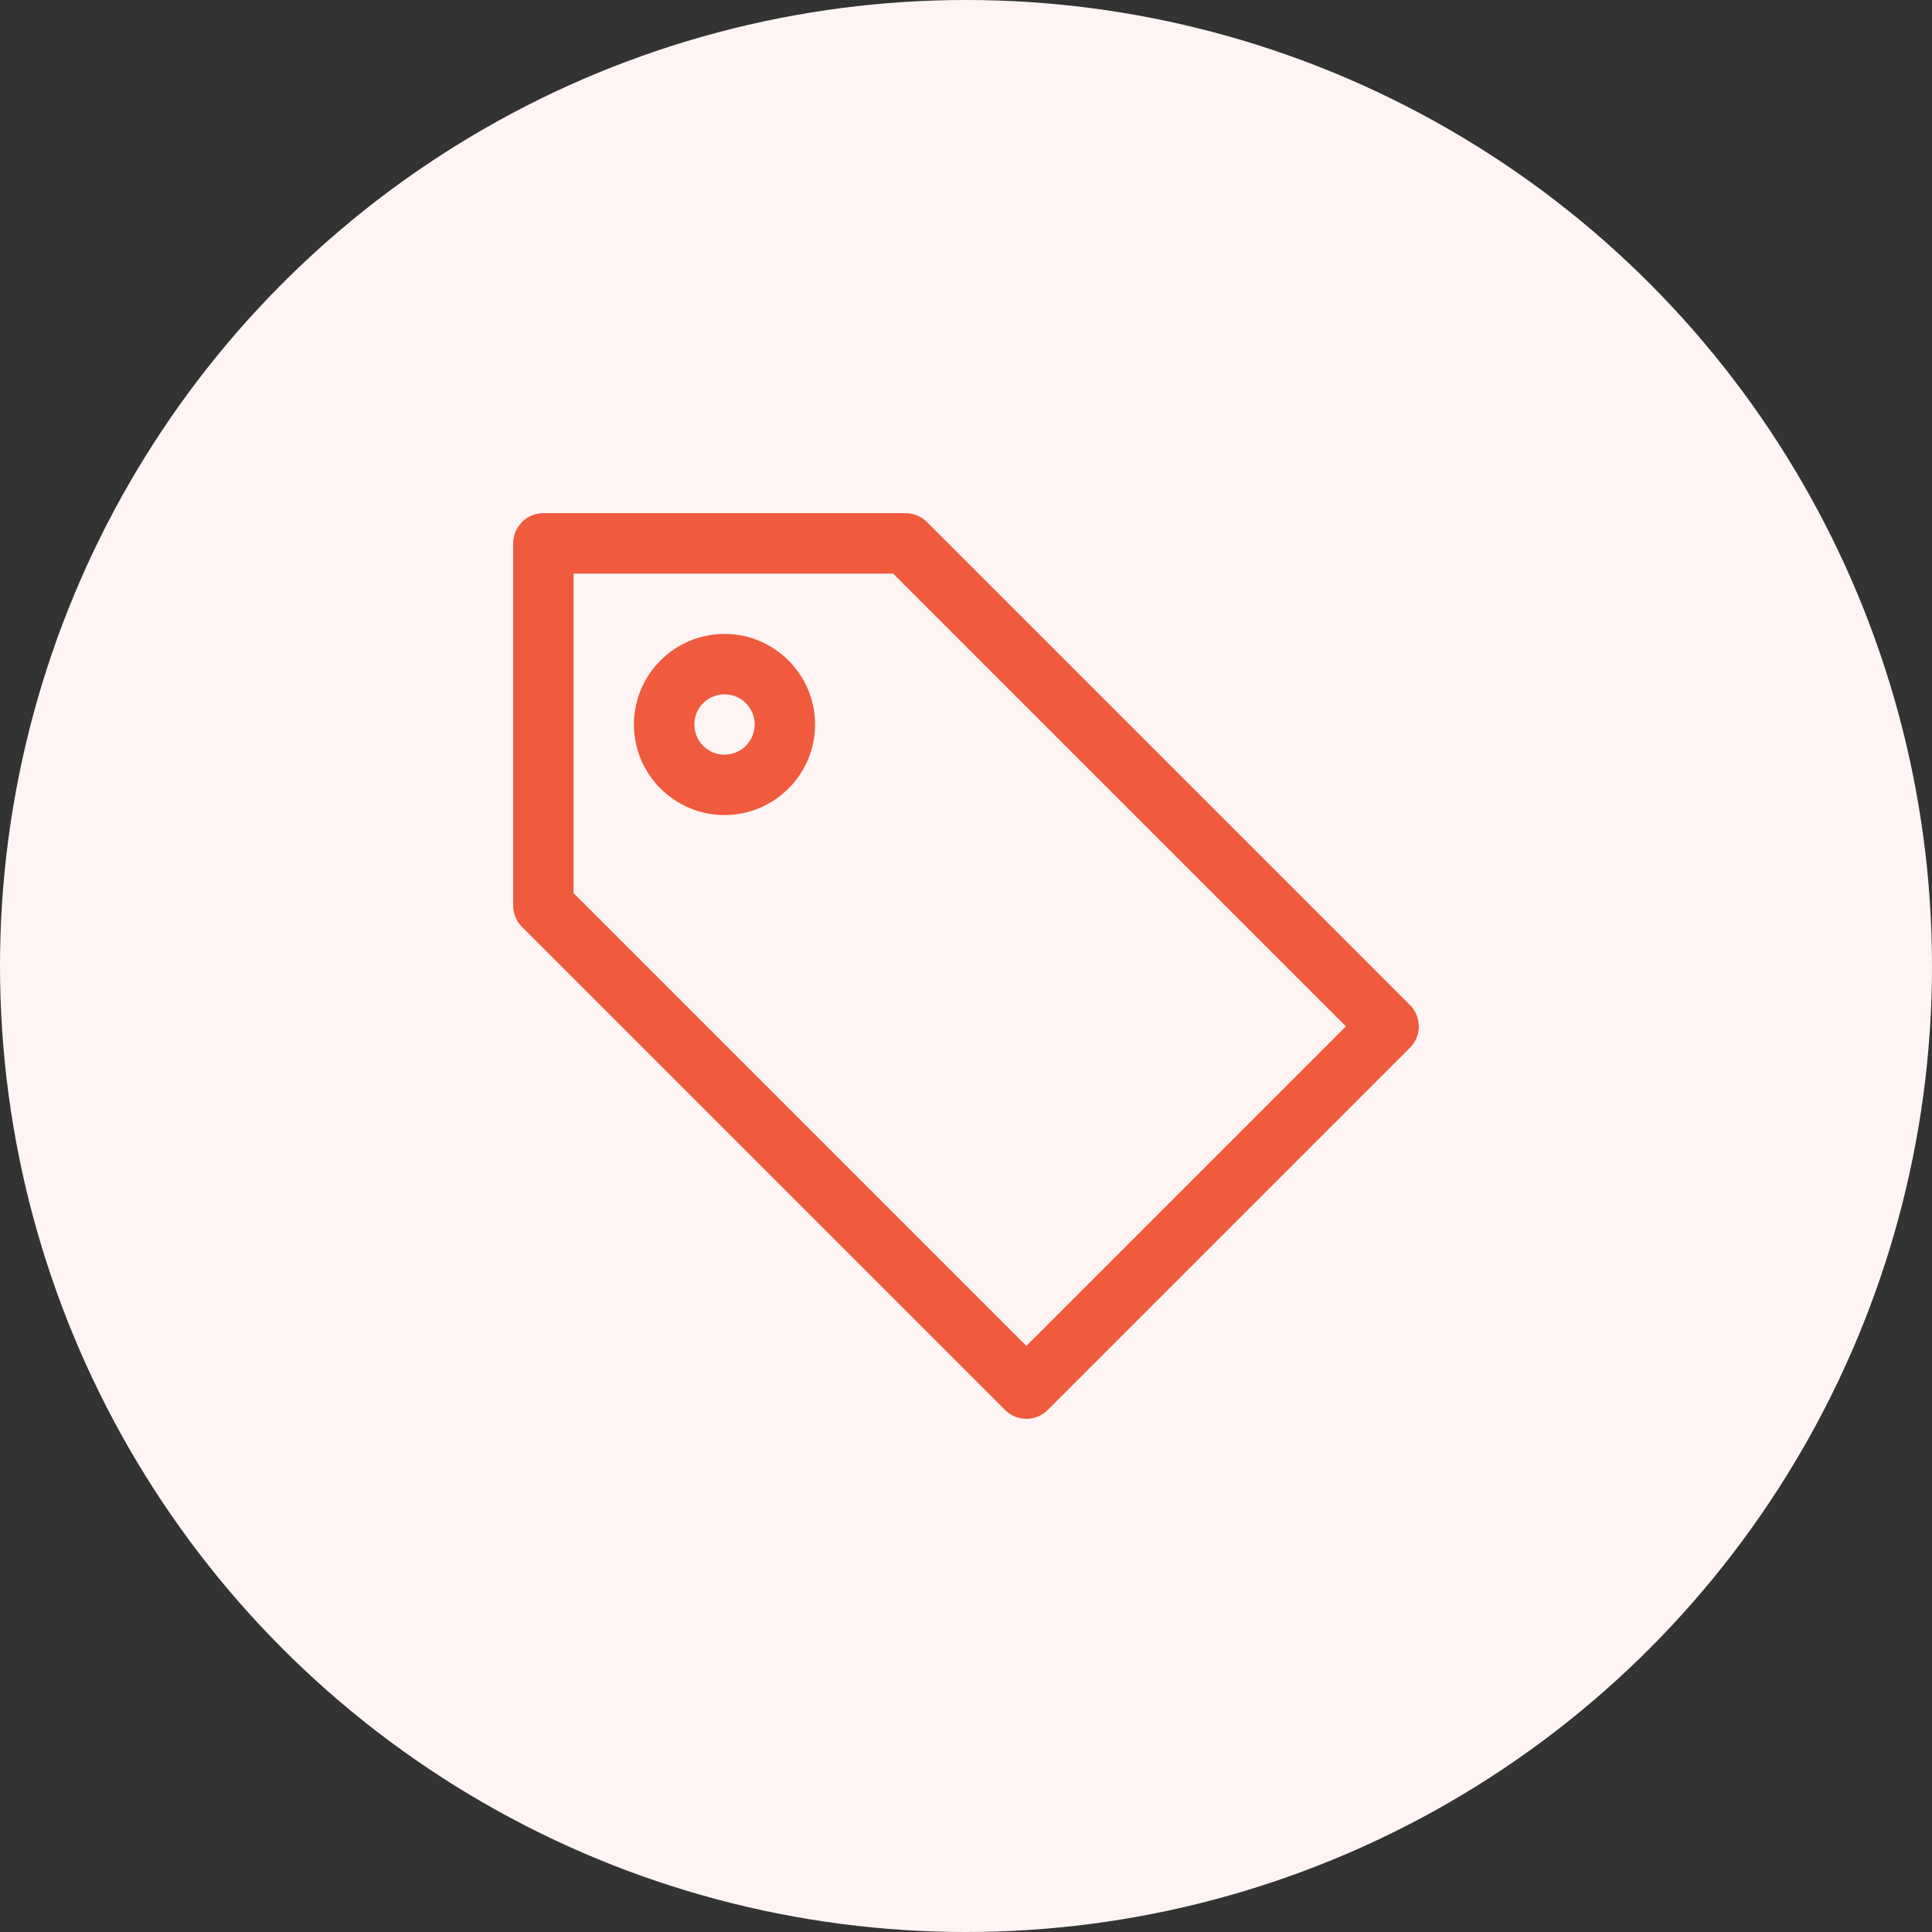 <svg width="100" height="100" viewBox="0 0 100 100" fill="none" xmlns="http://www.w3.org/2000/svg">
<rect x="0" y="0" width="100" height="100" fill="#333333" stroke="none"/>
<circle cx="50" cy="50" r="50" fill="#FFF4F4"/>
<path d="M72.98 52.02L47.98 27.02C47.688 26.727 47.291 26.562 46.875 26.562H28.125C27.261 26.562 26.562 27.261 26.562 28.125V46.875C26.562 47.291 26.727 47.688 27.02 47.98L52.02 72.98C52.325 73.284 52.725 73.438 53.125 73.438C53.525 73.438 53.925 73.284 54.23 72.98L72.98 54.23C73.591 53.619 73.591 52.631 72.98 52.02ZM53.125 69.666L29.688 46.228V29.688H46.228L69.666 53.125L53.125 69.666Z" fill="#F05A3D"/>
<path d="M37.5 32.812C34.916 32.812 32.812 34.916 32.812 37.5C32.812 40.084 34.916 42.188 37.5 42.188C40.084 42.188 42.188 40.084 42.188 37.5C42.188 34.916 40.084 32.812 37.5 32.812ZM37.5 39.062C36.638 39.062 35.938 38.362 35.938 37.5C35.938 36.638 36.638 35.938 37.5 35.938C38.362 35.938 39.062 36.638 39.062 37.5C39.062 38.362 38.362 39.062 37.5 39.062Z" fill="#F05A3D"/>
</svg>
